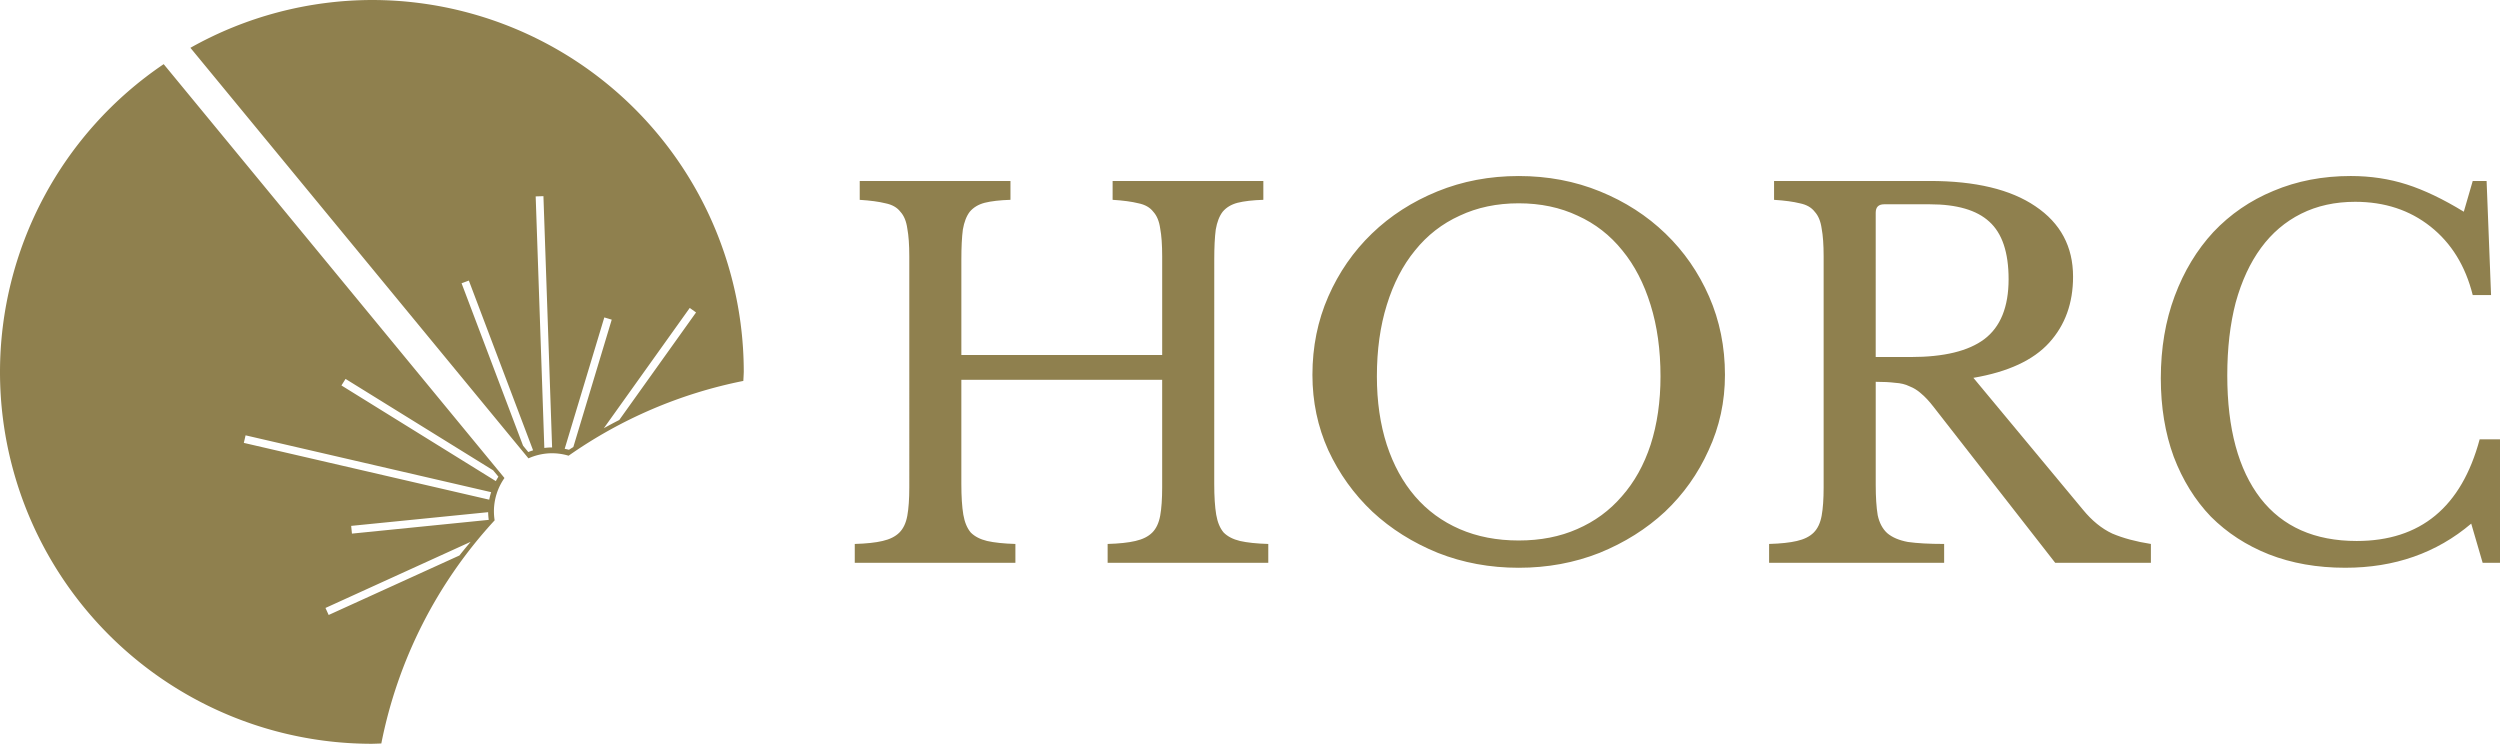 <svg xmlns="http://www.w3.org/2000/svg" viewBox="0 0 113.833 33.867">
  <path d="M16.933 0A16.933 16.933 0 008.67 2.177L24.062 20.87a2.646 2.646 0 011.073-.232 2.646 2.646 0 01.755.112 20.976 20.976 0 017.956-3.405 16.933 16.933 0 00.02-.41A16.933 16.933 0 0016.934 0zm-9.48 2.921A16.933 16.933 0 000 16.933a16.933 16.933 0 0016.933 16.934 16.933 16.933 0 00.43-.015 20.976 20.976 0 015.16-10.16 2.646 2.646 0 01-.033-.409 2.646 2.646 0 01.48-1.518zm17.291 6.01l.395 11.442a2.91 2.91 0 00-.004 0 2.91 2.91 0 00-.35.024l-.394-11.454zm-3.396 3.844l2.925 7.73a2.91 2.91 0 00-.219.078l-.238-.29-2.799-7.395zm10.058 1.246l.287.206-3.496 4.896a21.186 21.186 0 00-.702.375zm-3.89.432l.338.102-1.748 5.799a21.186 21.186 0 00-.2.126 2.91 2.91 0 00-.194-.044zm-11.782 2.8l6.72 4.162.24.29a2.91 2.91 0 00-.117.202l-7.03-4.356zm-4.552 2.569l11.182 2.588a2.91 2.91 0 00-.088.342l-11.174-2.586zm11.045 3.499a2.91 2.91 0 00.027.35l-6.229.626-.035-.352zm-.796 1.35a21.186 21.186 0 00-.512.622l-5.954 2.709-.145-.32z" fill="#8f804e"/>
  <g aria-label="HORC" style="line-height:1.25;-inkscape-font-specification:'Libre Baskerville'" font-size="22.578" font-family="Libre Baskerville" fill="#8f804e" stroke-width=".265" font-weight="400">
    <path d="M55.288 22.036q0 .858.09 1.4.09.52.34.813.27.27.744.384.497.112 1.287.135v.858h-7.315v-.858q.79-.023 1.264-.135.497-.113.768-.384.27-.271.361-.768.09-.497.09-1.287v-4.9h-9.144v4.742q0 .858.09 1.4.091.52.34.813.27.27.744.384.497.112 1.287.135v.858H38.92v-.858q.79-.023 1.264-.135.497-.113.768-.384t.361-.768q.09-.497.09-1.287V11.673q0-.79-.09-1.265-.067-.496-.316-.767-.226-.294-.677-.384-.452-.113-1.174-.158V8.24h6.864v.858q-.723.023-1.174.135-.43.113-.678.407-.226.293-.316.813-.068.519-.068 1.377v4.335h9.144v-4.493q0-.79-.09-1.265-.068-.496-.316-.767-.226-.294-.677-.384-.452-.113-1.174-.158V8.24h6.863v.858q-.722.023-1.174.135-.429.113-.677.407-.226.293-.316.813-.068.519-.068 1.377zM69.151 8.015q1.987 0 3.703.7 1.716.7 2.98 1.92 1.264 1.218 1.987 2.867.722 1.648.722 3.567 0 1.829-.745 3.432-.722 1.603-1.987 2.8-1.264 1.174-2.98 1.873-1.716.678-3.68.678-1.964 0-3.68-.678-1.716-.7-2.98-1.874-1.265-1.196-2.01-2.8-.722-1.602-.722-3.431 0-1.92.722-3.567.723-1.649 1.987-2.868 1.264-1.219 2.98-1.919t3.703-.7zm0 16.595q1.49 0 2.664-.52 1.197-.519 2.032-1.49.858-.97 1.31-2.348.451-1.4.451-3.115 0-1.807-.451-3.252-.452-1.467-1.287-2.483-.836-1.039-2.032-1.58-1.197-.565-2.687-.565-1.49 0-2.687.564-1.196.542-2.032 1.58-.835 1.017-1.287 2.484-.451 1.445-.451 3.252 0 1.716.451 3.115.452 1.378 1.287 2.349.836.97 2.032 1.49 1.197.519 2.687.519zM94.393 12.599q0 1.806-1.084 3.002-1.083 1.197-3.454 1.603l4.99 6.006q.61.745 1.332 1.084.745.316 1.76.474v.858H93.58l-5.531-7.09q-.294-.383-.565-.61-.248-.225-.542-.338-.27-.135-.654-.158-.362-.045-.88-.045v4.696q0 .836.09 1.378.112.519.428.812.34.294.949.407.632.09 1.648.09v.858h-7.97v-.858q.79-.023 1.264-.135.497-.113.768-.384.27-.271.361-.768.09-.497.09-1.287V11.673q0-.79-.09-1.265-.068-.496-.316-.767-.226-.294-.677-.384-.452-.113-1.174-.158V8.24h7.09q3.115 0 4.808 1.151 1.716 1.152 1.716 3.207zm-8.986 3.657h1.603q2.258 0 3.342-.813 1.106-.835 1.106-2.732 0-1.828-.88-2.619-.859-.79-2.71-.79h-2.077q-.384 0-.384.384zM112.591 8.241h.632l.203 5.193h-.835q-.497-1.987-1.92-3.116-1.422-1.129-3.431-1.129-1.377 0-2.461.542-1.084.542-1.829 1.558-.745 1.016-1.151 2.484-.384 1.467-.384 3.319 0 3.635 1.513 5.599 1.512 1.942 4.38 1.942 4.357 0 5.599-4.629h.926v5.622h-.79l-.52-1.784q-2.37 2.01-5.735 2.01-1.919 0-3.477-.61-1.535-.61-2.641-1.716-1.084-1.129-1.694-2.732-.587-1.603-.587-3.567 0-2.055.633-3.748.632-1.693 1.76-2.912 1.152-1.22 2.733-1.874 1.603-.678 3.522-.678 1.354 0 2.551.384t2.597 1.242z" style="-inkscape-font-specification:'Libre Baskerville'"/>
  </g>
</svg>
